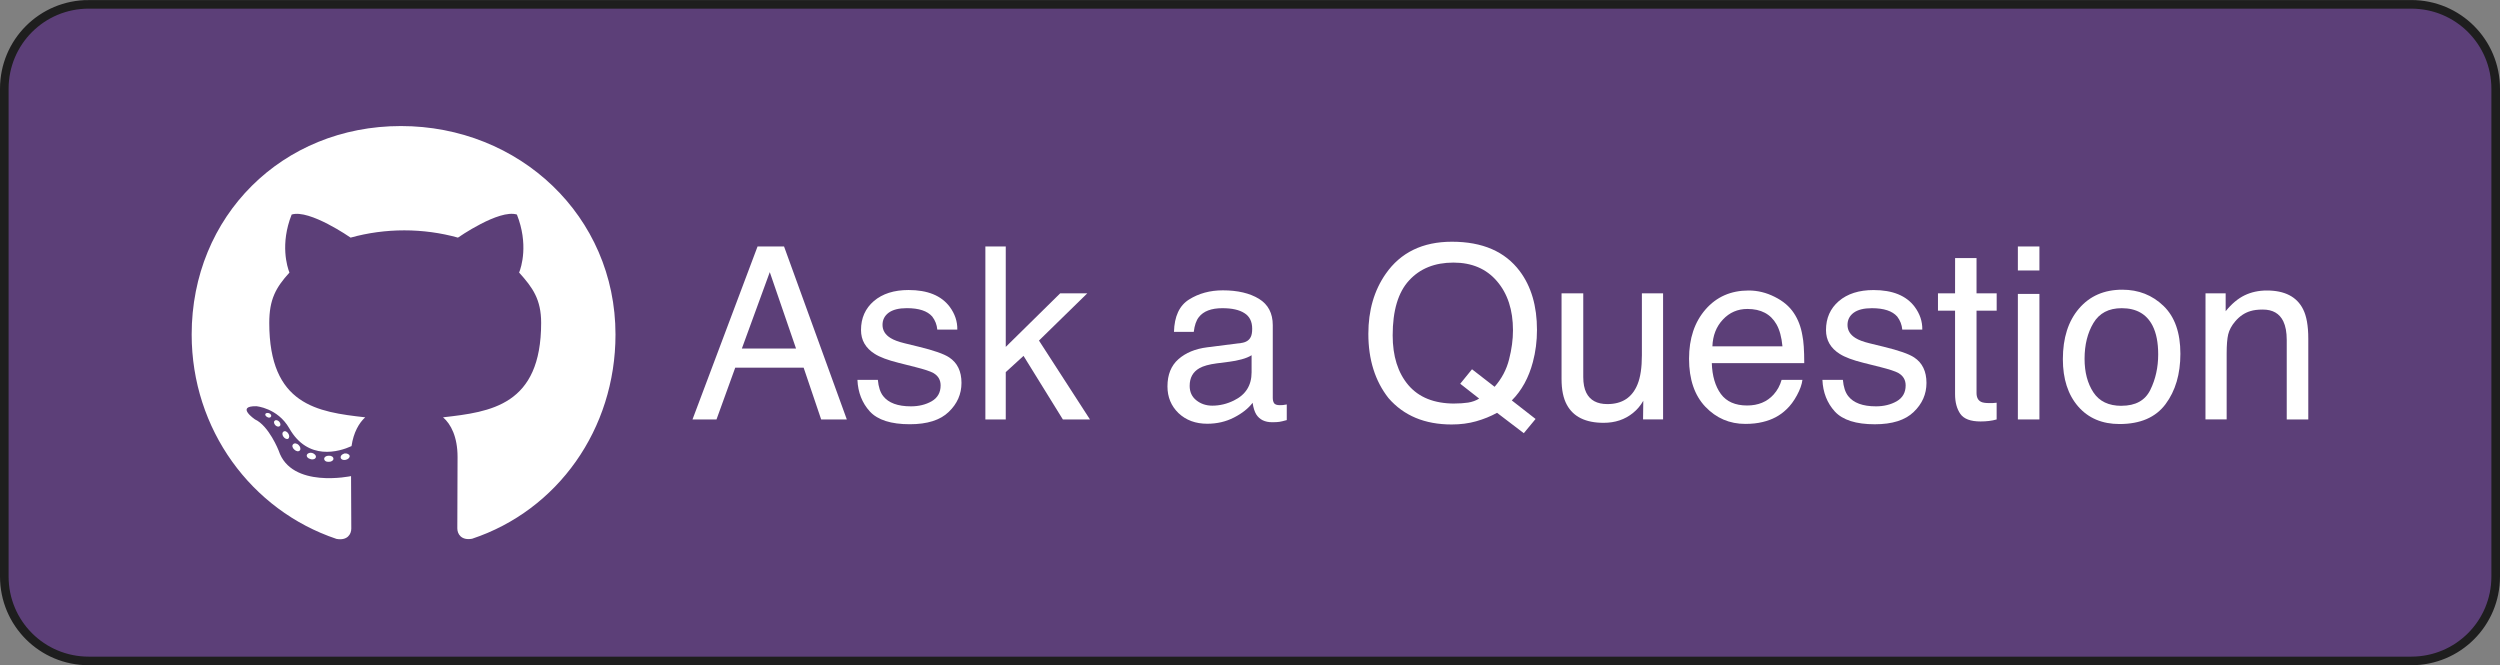 <?xml version="1.0" encoding="UTF-8" standalone="no"?>
<!-- Created with Inkscape (http://www.inkscape.org/) -->

<svg
   width="62.177mm"
   height="16.545mm"
   viewBox="0 0 62.177 16.545"
   version="1.1"
   id="svg5"
   inkscape:version="1.2 (dc2aedaf03, 2022-05-15)"
   sodipodi:docname="readme.github.svg"
   xmlns:inkscape="http://www.inkscape.org/namespaces/inkscape"
   xmlns:sodipodi="http://sodipodi.sourceforge.net/DTD/sodipodi-0.dtd"
   xmlns="http://www.w3.org/2000/svg"
   xmlns:svg="http://www.w3.org/2000/svg">
  <rect x="0" y="0" width="62.177" height="16.545" fill="#808080" stroke="none"/>
  <sodipodi:namedview
     id="namedview7"
     pagecolor="#ffffff"
     bordercolor="#666666"
     borderopacity="1.0"
     inkscape:pageshadow="2"
     inkscape:pageopacity="0.0"
     inkscape:pagecheckerboard="0"
     inkscape:document-units="mm"
     showgrid="false"
     inkscape:zoom="1.2379223"
     inkscape:cx="12.924882"
     inkscape:cy="48.872211"
     inkscape:window-width="1920"
     inkscape:window-height="1023"
     inkscape:window-x="0"
     inkscape:window-y="0"
     inkscape:window-maximized="1"
     inkscape:current-layer="layer1"
     fit-margin-top="0"
     fit-margin-left="0"
     fit-margin-right="0"
     fit-margin-bottom="0"
     inkscape:showpageshadow="0"
     inkscape:deskcolor="#d1d1d1" />
  <defs
     id="defs2">
    <rect
       x="170.49"
       y="421.977"
       width="490.708"
       height="35.169"
       id="rect8622" />
  </defs>
  <g
     inkscape:label="Layer 1"
     inkscape:groupmode="layer"
     id="layer1"
     transform="translate(-131.072,-76.274)">
    <!--! Font Awesome Pro 6.1.1 by @fontawesome - https://fontawesome.com License - https://fontawesome.com/license (Commercial License) Copyright 2022 Fonticons, Inc. -->
    <!--! Font Awesome Pro 6.1.1 by @fontawesome - https://fontawesome.com License - https://fontawesome.com/license (Commercial License) Copyright 2022 Fonticons, Inc. -->
    <!--! Font Awesome Pro 6.1.1 by @fontawesome - https://fontawesome.com License - https://fontawesome.com/license (Commercial License) Copyright 2022 Fonticons, Inc. -->
    <g
       inkscape:label="Layer 1"
       inkscape:groupmode="layer"
       id="layer1-3"
       transform="matrix(1.043,0,0,1.043,-52.907,22.276)" />
    <!--! Font Awesome Pro 6.1.1 by @fontawesome - https://fontawesome.com License - https://fontawesome.com/license (Commercial License) Copyright 2022 Fonticons, Inc. -->
    <!--! Font Awesome Pro 6.1.1 by @fontawesome - https://fontawesome.com License - https://fontawesome.com/license (Commercial License) Copyright 2022 Fonticons, Inc. -->
    <!--! Font Awesome Pro 6.1.1 by @fontawesome - https://fontawesome.com License - https://fontawesome.com/license (Commercial License) Copyright 2022 Fonticons, Inc. -->
    <g
       id="readme.github"
       transform="translate(99.378,9.252)"
       inkscape:label="github">
      <g
         id="g38368">
        <path
           id="rect26912"
           style="fill:#5c3f78;stroke:#1e1e1e;stroke-width:0.214;paint-order:stroke fill markers"
           d="M 33.901,67.13 H 91.664 c 1.164,0 2.1,0.937 2.1,2.1 v 12.13 c 0,1.164 -0.937,2.1 -2.1,2.1 H 33.901 c -1.164,0 -2.1,-0.937 -2.1,-2.1 V 69.23 c 0,-1.164 0.937,-2.1 2.1,-2.1 z" />
        <g
           id="g37984"
           transform="translate(0.385,-0.002)">
          <g
             aria-label="Ask a Question"
             id="text16482"
             style="font-size:5.997px;line-height:1.25;font-family:Helvetica;-inkscape-font-specification:Helvetica;stroke-width:0.265">
            <path
               d="m 51.107,75.692 -0.653,-1.9 -0.694,1.9 z M 50.15,73.154 h 0.659 l 1.561,4.302 h -0.638 l -0.436,-1.288 h -1.701 l -0.466,1.288 h -0.597 z m 0.302,0 z"
               style="fill:#ffffff"
               id="path5750" />
            <path
               d="m 53.142,76.471 q 0.023,0.264 0.132,0.404 0.199,0.255 0.691,0.255 0.293,0 0.515,-0.126 0.223,-0.129 0.223,-0.395 0,-0.202 -0.179,-0.307 -0.114,-0.064 -0.451,-0.149 L 53.655,76.047 q -0.401,-0.1 -0.592,-0.223 -0.34,-0.214 -0.34,-0.592 0,-0.445 0.319,-0.72 0.322,-0.275 0.864,-0.275 0.709,0 1.022,0.416 0.196,0.264 0.19,0.568 h -0.498 q -0.015,-0.179 -0.126,-0.325 -0.182,-0.208 -0.63,-0.208 -0.299,0 -0.454,0.114 -0.152,0.114 -0.152,0.302 0,0.205 0.202,0.328 0.117,0.073 0.346,0.129 l 0.348,0.085 q 0.568,0.138 0.761,0.266 0.307,0.202 0.307,0.635 0,0.419 -0.319,0.723 -0.316,0.305 -0.966,0.305 -0.7,0 -0.993,-0.316 -0.29,-0.319 -0.31,-0.788 z m 0.779,-2.228 z"
               style="fill:#ffffff"
               id="path5752" />
            <path
               d="m 55.816,73.154 h 0.507 v 2.498 l 1.353,-1.332 h 0.674 l -1.201,1.174 1.268,1.962 h -0.674 l -0.978,-1.581 -0.442,0.404 v 1.177 h -0.507 z"
               style="fill:#ffffff"
               id="path5754" />
            <path
               d="m 60.897,76.621 q 0,0.228 0.167,0.36 0.167,0.132 0.395,0.132 0.278,0 0.539,-0.129 0.439,-0.214 0.439,-0.7 v -0.425 q -0.097,0.061 -0.249,0.102 -0.152,0.041 -0.299,0.059 l -0.319,0.041 q -0.287,0.038 -0.43,0.12 -0.243,0.138 -0.243,0.439 z m 1.277,-1.066 q 0.182,-0.023 0.243,-0.152 0.035,-0.07 0.035,-0.202 0,-0.269 -0.193,-0.389 -0.19,-0.123 -0.548,-0.123 -0.413,0 -0.586,0.223 -0.097,0.123 -0.126,0.366 h -0.492 q 0.015,-0.58 0.375,-0.805 0.363,-0.228 0.84,-0.228 0.553,0 0.899,0.211 0.343,0.211 0.343,0.656 v 1.807 q 0,0.082 0.032,0.132 0.035,0.05 0.143,0.05 0.035,0 0.079,-0.003 0.044,-0.006 0.094,-0.015 v 0.389 q -0.123,0.035 -0.187,0.044 -0.064,0.009 -0.176,0.009 -0.272,0 -0.395,-0.193 -0.064,-0.102 -0.091,-0.29 -0.161,0.211 -0.463,0.366 -0.302,0.155 -0.665,0.155 -0.436,0 -0.715,-0.264 -0.275,-0.266 -0.275,-0.665 0,-0.436 0.272,-0.676 0.272,-0.24 0.715,-0.296 z m -0.436,-1.312 z"
               style="fill:#ffffff"
               id="path5756" />
            <path
               d="m 69.5,77.444 -0.293,0.354 -0.665,-0.507 q -0.24,0.132 -0.521,0.211 -0.278,0.079 -0.609,0.079 -1.001,0 -1.57,-0.656 -0.501,-0.638 -0.501,-1.599 0,-0.873 0.433,-1.493 0.556,-0.797 1.646,-0.797 1.139,0 1.687,0.732 0.428,0.571 0.428,1.461 0,0.416 -0.102,0.799 -0.155,0.586 -0.524,0.955 z m -2.018,-0.384 q 0.182,0 0.34,-0.023 0.158,-0.026 0.275,-0.1 l -0.471,-0.369 0.293,-0.36 0.562,0.436 q 0.266,-0.305 0.36,-0.682 0.097,-0.378 0.097,-0.723 0,-0.758 -0.398,-1.221 -0.395,-0.463 -1.083,-0.463 -0.697,0 -1.104,0.445 -0.407,0.442 -0.407,1.365 0,0.776 0.389,1.236 0.392,0.46 1.148,0.46 z"
               style="fill:#ffffff"
               id="path5758" />
            <path
               d="m 70.686,74.319 v 2.082 q 0,0.24 0.076,0.392 0.141,0.281 0.524,0.281 0.551,0 0.75,-0.492 0.108,-0.264 0.108,-0.723 v -1.54 h 0.527 v 3.136 h -0.498 l 0.006,-0.463 q -0.102,0.179 -0.255,0.302 -0.302,0.246 -0.732,0.246 -0.671,0 -0.914,-0.448 -0.132,-0.24 -0.132,-0.641 v -2.132 z m 0.723,-0.076 z"
               style="fill:#ffffff"
               id="path5760" />
            <path
               d="m 74.8,74.249 q 0.334,0 0.647,0.158 0.313,0.155 0.477,0.404 0.158,0.237 0.211,0.553 0.047,0.217 0.047,0.691 h -2.299 q 0.015,0.477 0.225,0.767 0.211,0.287 0.653,0.287 0.413,0 0.659,-0.272 0.141,-0.158 0.199,-0.366 h 0.518 q -0.021,0.173 -0.138,0.387 -0.114,0.211 -0.258,0.346 -0.24,0.234 -0.594,0.316 -0.19,0.047 -0.43,0.047 -0.586,0 -0.993,-0.425 -0.407,-0.428 -0.407,-1.195 0,-0.756 0.41,-1.227 0.41,-0.471 1.072,-0.471 z m 0.84,1.388 q -0.032,-0.343 -0.149,-0.548 -0.217,-0.381 -0.723,-0.381 -0.363,0 -0.609,0.264 -0.246,0.261 -0.261,0.665 z m -0.89,-1.394 z"
               style="fill:#ffffff"
               id="path5762" />
            <path
               d="m 77.143,76.471 q 0.023,0.264 0.132,0.404 0.199,0.255 0.691,0.255 0.293,0 0.515,-0.126 0.223,-0.129 0.223,-0.395 0,-0.202 -0.179,-0.307 -0.114,-0.064 -0.451,-0.149 l -0.419,-0.105 q -0.401,-0.1 -0.592,-0.223 -0.34,-0.214 -0.34,-0.592 0,-0.445 0.319,-0.72 0.322,-0.275 0.864,-0.275 0.709,0 1.022,0.416 0.196,0.264 0.19,0.568 h -0.498 q -0.015,-0.179 -0.126,-0.325 -0.182,-0.208 -0.63,-0.208 -0.299,0 -0.454,0.114 -0.152,0.114 -0.152,0.302 0,0.205 0.202,0.328 0.117,0.073 0.346,0.129 l 0.348,0.085 q 0.568,0.138 0.761,0.266 0.307,0.202 0.307,0.635 0,0.419 -0.319,0.723 -0.316,0.305 -0.966,0.305 -0.7,0 -0.993,-0.316 -0.29,-0.319 -0.31,-0.788 z m 0.779,-2.228 z"
               style="fill:#ffffff"
               id="path5764" />
            <path
               d="m 79.934,73.443 h 0.533 v 0.876 h 0.501 V 74.75 H 80.467 v 2.047 q 0,0.164 0.111,0.22 0.061,0.032 0.205,0.032 0.038,0 0.082,0 0.044,-0.003 0.102,-0.009 v 0.416 q -0.091,0.026 -0.19,0.038 -0.097,0.012 -0.211,0.012 -0.369,0 -0.501,-0.187 -0.132,-0.19 -0.132,-0.492 V 74.75 h -0.425 v -0.43 h 0.425 z"
               style="fill:#ffffff"
               id="path5766" />
            <path
               d="m 81.495,74.334 h 0.536 v 3.122 h -0.536 z m 0,-1.18 h 0.536 v 0.597 h -0.536 z"
               style="fill:#ffffff"
               id="path5768" />
            <path
               d="m 84.072,77.116 q 0.524,0 0.717,-0.395 0.196,-0.398 0.196,-0.884 0,-0.439 -0.141,-0.715 -0.223,-0.433 -0.767,-0.433 -0.483,0 -0.703,0.369 -0.22,0.369 -0.22,0.89 0,0.501 0.22,0.835 0.22,0.334 0.697,0.334 z m 0.021,-2.887 q 0.606,0 1.025,0.404 0.419,0.404 0.419,1.189 0,0.758 -0.369,1.253 -0.369,0.495 -1.145,0.495 -0.647,0 -1.028,-0.436 -0.381,-0.439 -0.381,-1.177 0,-0.791 0.401,-1.259 0.401,-0.469 1.078,-0.469 z m -0.018,0.015 z"
               style="fill:#ffffff"
               id="path5770" />
            <path
               d="m 86.162,74.319 h 0.501 v 0.445 q 0.223,-0.275 0.471,-0.395 0.249,-0.12 0.553,-0.12 0.668,0 0.902,0.466 0.129,0.255 0.129,0.729 v 2.012 h -0.536 v -1.977 q 0,-0.287 -0.085,-0.463 -0.141,-0.293 -0.51,-0.293 -0.187,0 -0.307,0.038 -0.217,0.064 -0.381,0.258 -0.132,0.155 -0.173,0.322 -0.038,0.164 -0.038,0.471 v 1.643 h -0.527 z m 1.239,-0.076 z"
               style="fill:#ffffff"
               id="path5772" />
          </g>
          <path
             d="m 39.602,78.434 c 0,0.042 -0.049,0.076 -0.111,0.076 -0.07,0.006 -0.119,-0.028 -0.119,-0.076 0,-0.043 0.049,-0.076 0.111,-0.076 0.064,-0.006 0.119,0.028 0.119,0.076 z m -0.661,-0.096 c -0.015,0.043 0.028,0.091 0.091,0.104 0.055,0.021 0.119,0 0.132,-0.043 0.013,-0.042 -0.028,-0.091 -0.091,-0.11 -0.055,-0.015 -0.117,0.006 -0.132,0.049 z m 0.939,-0.036 c -0.062,0.015 -0.104,0.055 -0.098,0.104 0.006,0.043 0.062,0.07 0.125,0.055 0.062,-0.015 0.104,-0.055 0.098,-0.098 -0.006,-0.04 -0.064,-0.068 -0.125,-0.062 z m 1.398,-8.143 c -2.947,0 -5.202,2.238 -5.202,5.185 0,2.357 1.483,4.373 3.602,5.083 0.272,0.049 0.368,-0.119 0.368,-0.257 0,-0.132 -0.006,-0.859 -0.006,-1.305 0,0 -1.488,0.319 -1.8,-0.633 0,0 -0.242,-0.618 -0.591,-0.778 0,0 -0.487,-0.334 0.034,-0.327 0,0 0.529,0.042 0.82,0.548 0.465,0.82 1.245,0.584 1.549,0.444 0.049,-0.34 0.187,-0.576 0.34,-0.716 -1.188,-0.132 -2.386,-0.304 -2.386,-2.348 0,-0.584 0.162,-0.878 0.502,-1.252 -0.055,-0.138 -0.236,-0.708 0.055,-1.443 0.444,-0.138 1.466,0.574 1.466,0.574 0.425,-0.119 0.882,-0.181 1.335,-0.181 0.453,0 0.91,0.062 1.335,0.181 0,0 1.022,-0.714 1.466,-0.574 0.291,0.737 0.111,1.305 0.055,1.443 0.34,0.376 0.548,0.669 0.548,1.252 0,2.051 -1.252,2.214 -2.44,2.348 0.196,0.168 0.361,0.487 0.361,0.986 0,0.716 -0.006,1.602 -0.006,1.777 0,0.138 0.098,0.306 0.368,0.257 2.125,-0.706 3.566,-2.722 3.566,-5.079 0,-2.947 -2.391,-5.185 -5.338,-5.185 z m -3.137,7.329 c -0.028,0.021 -0.021,0.07 0.015,0.111 0.034,0.034 0.083,0.049 0.111,0.021 0.028,-0.021 0.021,-0.07 -0.015,-0.111 -0.034,-0.034 -0.083,-0.049 -0.111,-0.021 z m -0.23,-0.172 c -0.015,0.028 0.006,0.062 0.049,0.083 0.034,0.021 0.076,0.015 0.091,-0.015 0.015,-0.028 -0.006,-0.062 -0.049,-0.083 -0.043,-0.013 -0.076,-0.006 -0.091,0.015 z m 0.689,0.757 c -0.034,0.028 -0.021,0.091 0.028,0.132 0.049,0.049 0.111,0.055 0.138,0.021 0.028,-0.028 0.015,-0.091 -0.028,-0.132 -0.047,-0.049 -0.111,-0.055 -0.138,-0.021 z m -0.242,-0.312 c -0.034,0.021 -0.034,0.076 0,0.125 0.034,0.049 0.091,0.07 0.119,0.049 0.034,-0.028 0.034,-0.083 0,-0.132 -0.03,-0.049 -0.085,-0.07 -0.119,-0.043 z"
             id="path23051"
             style="fill:#ffffff;stroke-width:0.021" />
        </g>
      </g>
    </g>
  </g>
</svg>
